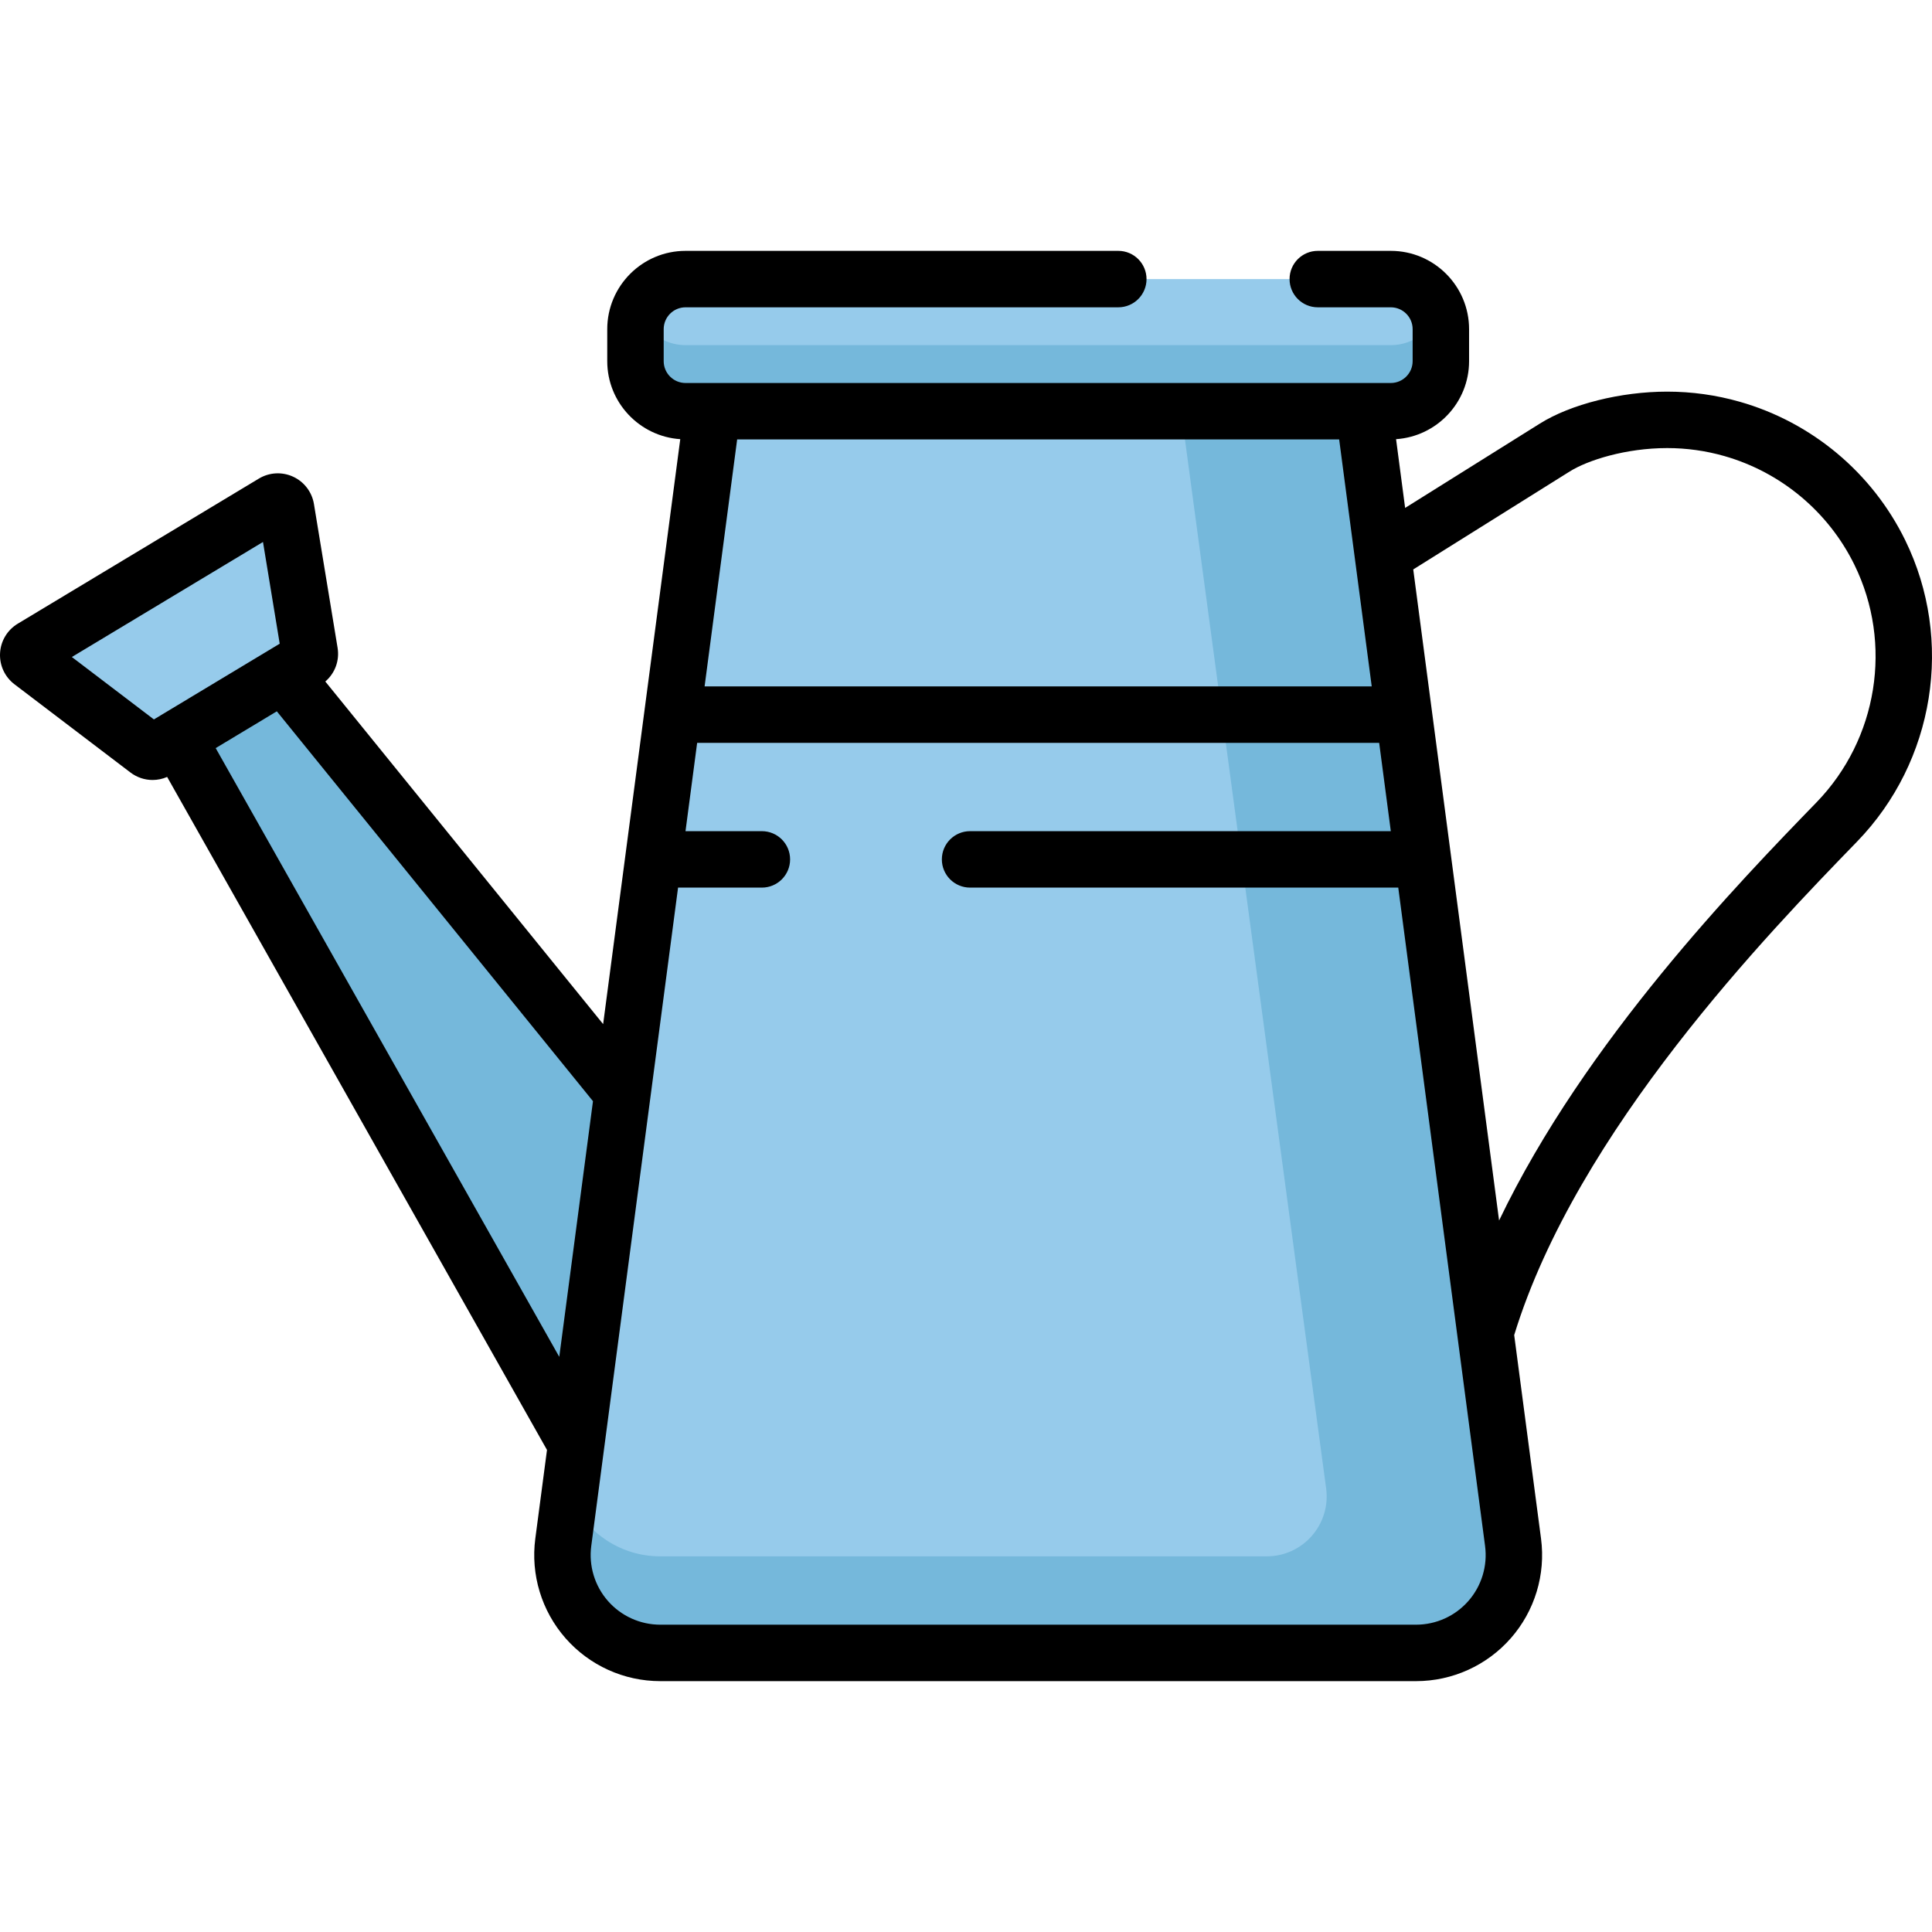 <?xml version="1.0" encoding="iso-8859-1"?>
<!-- Generator: Adobe Illustrator 19.0.0, SVG Export Plug-In . SVG Version: 6.00 Build 0)  -->
<svg version="1.1" id="Capa_1" xmlns="http://www.w3.org/2000/svg" xmlns:xlink="http://www.w3.org/1999/xlink" x="0px" y="0px"
	 viewBox="0 0 512.001 512.001" style="enable-background:new 0 0 512.001 512.001;" xml:space="preserve">
<polygon style="fill:#75B8DB;" points="240.646,382.921 176.906,425.634 31.265,167.593 54.159,152.955 "/>
<g>
	<path style="fill:#96CBEB;" d="M8.362,175.388l30.727,23.372c0.729,0.554,1.722,0.608,2.506,0.136l39.436-23.734
		c0.784-0.472,1.202-1.375,1.053-2.278L75.82,134.79c-0.256-1.559-2.005-2.367-3.358-1.553l-63.9,38.456
		C7.209,172.508,7.104,174.431,8.362,175.388z"/>
	<path style="fill:#96CBEB;" d="M375.268,438.041H174.982c-15.666,0-27.754-13.786-25.706-29.318l39.917-302.742h171.864
		l39.917,302.742C403.022,424.255,390.934,438.041,375.268,438.041z"/>
</g>
<path style="fill:#75B8DB;" d="M400.974,408.723l-39.917-302.743h-48.442l38.826,288.454c1.283,9.534-6.131,18.014-15.751,18.014
	H174.982c-11.01,0-20.244-6.812-24.055-16.251l-1.652,12.526c-2.048,15.532,10.04,29.318,25.706,29.318h151.844h48.442
	C390.934,438.041,403.022,424.255,400.974,408.723z"/>
<path style="fill:#96CBEB;" d="M368.574,108.977H181.675c-7.328,0-13.268-5.94-13.268-13.268v-8.481
	c0-7.328,5.94-13.268,13.268-13.268h186.899c7.328,0,13.268,5.94,13.268,13.268v8.481
	C381.843,103.037,375.902,108.977,368.574,108.977z"/>
<path style="fill:#75B8DB;" d="M368.574,91.469H181.675c-5.74,0-10.615-3.652-12.464-8.754c-0.511,1.411-0.805,2.926-0.805,4.514
	v8.481c0,7.328,5.94,13.268,13.268,13.268h186.899c7.328,0,13.268-5.94,13.268-13.268v-8.481c0-1.588-0.293-3.103-0.805-4.514
	C379.189,87.817,374.315,91.469,368.574,91.469z"/>
<path d="M504.891,143.14c-8.741-17.852-24.717-31.217-43.833-36.669c-6.251-1.782-12.722-2.685-19.235-2.685
	c-12.299,0-25.548,3.326-33.745,8.469l-35.704,22.35l-2.402-18.22c10.788-0.724,19.35-9.708,19.35-20.676v-8.481
	c0-11.44-9.307-20.747-20.747-20.747h-19.347c-4.13,0-7.479,3.348-7.479,7.479s3.348,7.479,7.479,7.479h19.347
	c3.193,0,5.79,2.597,5.79,5.79v8.481c0,3.192-2.597,5.789-5.79,5.789l0,0h-186.9l0,0c-3.193,0-5.79-2.597-5.79-5.789v-8.481
	c0-3.193,2.597-5.79,5.79-5.79h114.688c4.13,0,7.479-3.348,7.479-7.479s-3.348-7.479-7.479-7.479H181.675
	c-11.44,0-20.747,9.307-20.747,20.747v8.481c0,10.968,8.561,19.951,19.349,20.676L159.838,271.4l-73.626-90.791
	c2.553-2.184,3.812-5.537,3.251-8.938l-6.264-38.095c-0.523-3.181-2.583-5.888-5.51-7.241c-2.927-1.354-6.323-1.169-9.084,0.495
	l-63.9,38.456c-2.762,1.663-4.516,4.577-4.691,7.796c-0.175,3.22,1.253,6.307,3.819,8.259l30.728,23.372
	c1.739,1.322,3.802,1.992,5.875,1.992c1.309,0,2.621-0.27,3.859-0.808l100.663,178.351l-3.098,23.498
	c-1.258,9.539,1.659,19.158,8.002,26.392s15.498,11.383,25.119,11.383h200.286c9.621,0,18.776-4.149,25.119-11.383
	s9.259-16.853,8.002-26.392l-7.112-53.937c16.63-54.233,67.607-106.794,90.845-130.755
	C512.75,201.786,517.881,169.671,504.891,143.14z M195.355,116.456h159.539l8.63,65.45H186.725L195.355,116.456z M40.786,190.654
	l-21.745-16.539l50.653-30.484l4.433,26.958L40.786,190.654z M148.212,359.58L57.16,198.257l16.201-9.75l83.785,103.319
	L148.212,359.58z M389.14,424.276c-3.503,3.995-8.559,6.286-13.872,6.286H174.982c-5.313,0-10.37-2.291-13.872-6.286
	c-3.503-3.995-5.114-9.308-4.42-14.576l23.005-174.474h22.211c4.13,0,7.479-3.348,7.479-7.479c0-4.13-3.348-7.479-7.479-7.479
	h-20.239l3.086-23.406h180.743l3.086,23.406H257.081c-4.13,0-7.479,3.348-7.479,7.479c0,4.13,3.348,7.479,7.479,7.479h113.473
	L393.559,409.7C394.254,414.968,392.643,420.281,389.14,424.276z M397.274,323.448l-22.75-172.542l41.497-25.977
	c4.749-2.979,14.849-6.185,25.803-6.185c5.126,0,10.217,0.711,15.134,2.112c15.046,4.291,27.621,14.81,34.501,28.862
	c10.225,20.882,6.177,46.169-10.074,62.924C461,233.659,420.081,275.85,397.274,323.448z"/>
<g>
</g>
<g>
</g>
<g>
</g>
<g>
</g>
<g>
</g>
<g>
</g>
<g>
</g>
<g>
</g>
<g>
</g>
<g>
</g>
<g>
</g>
<g>
</g>
<g>
</g>
<g>
</g>
<g>
</g>
</svg>
